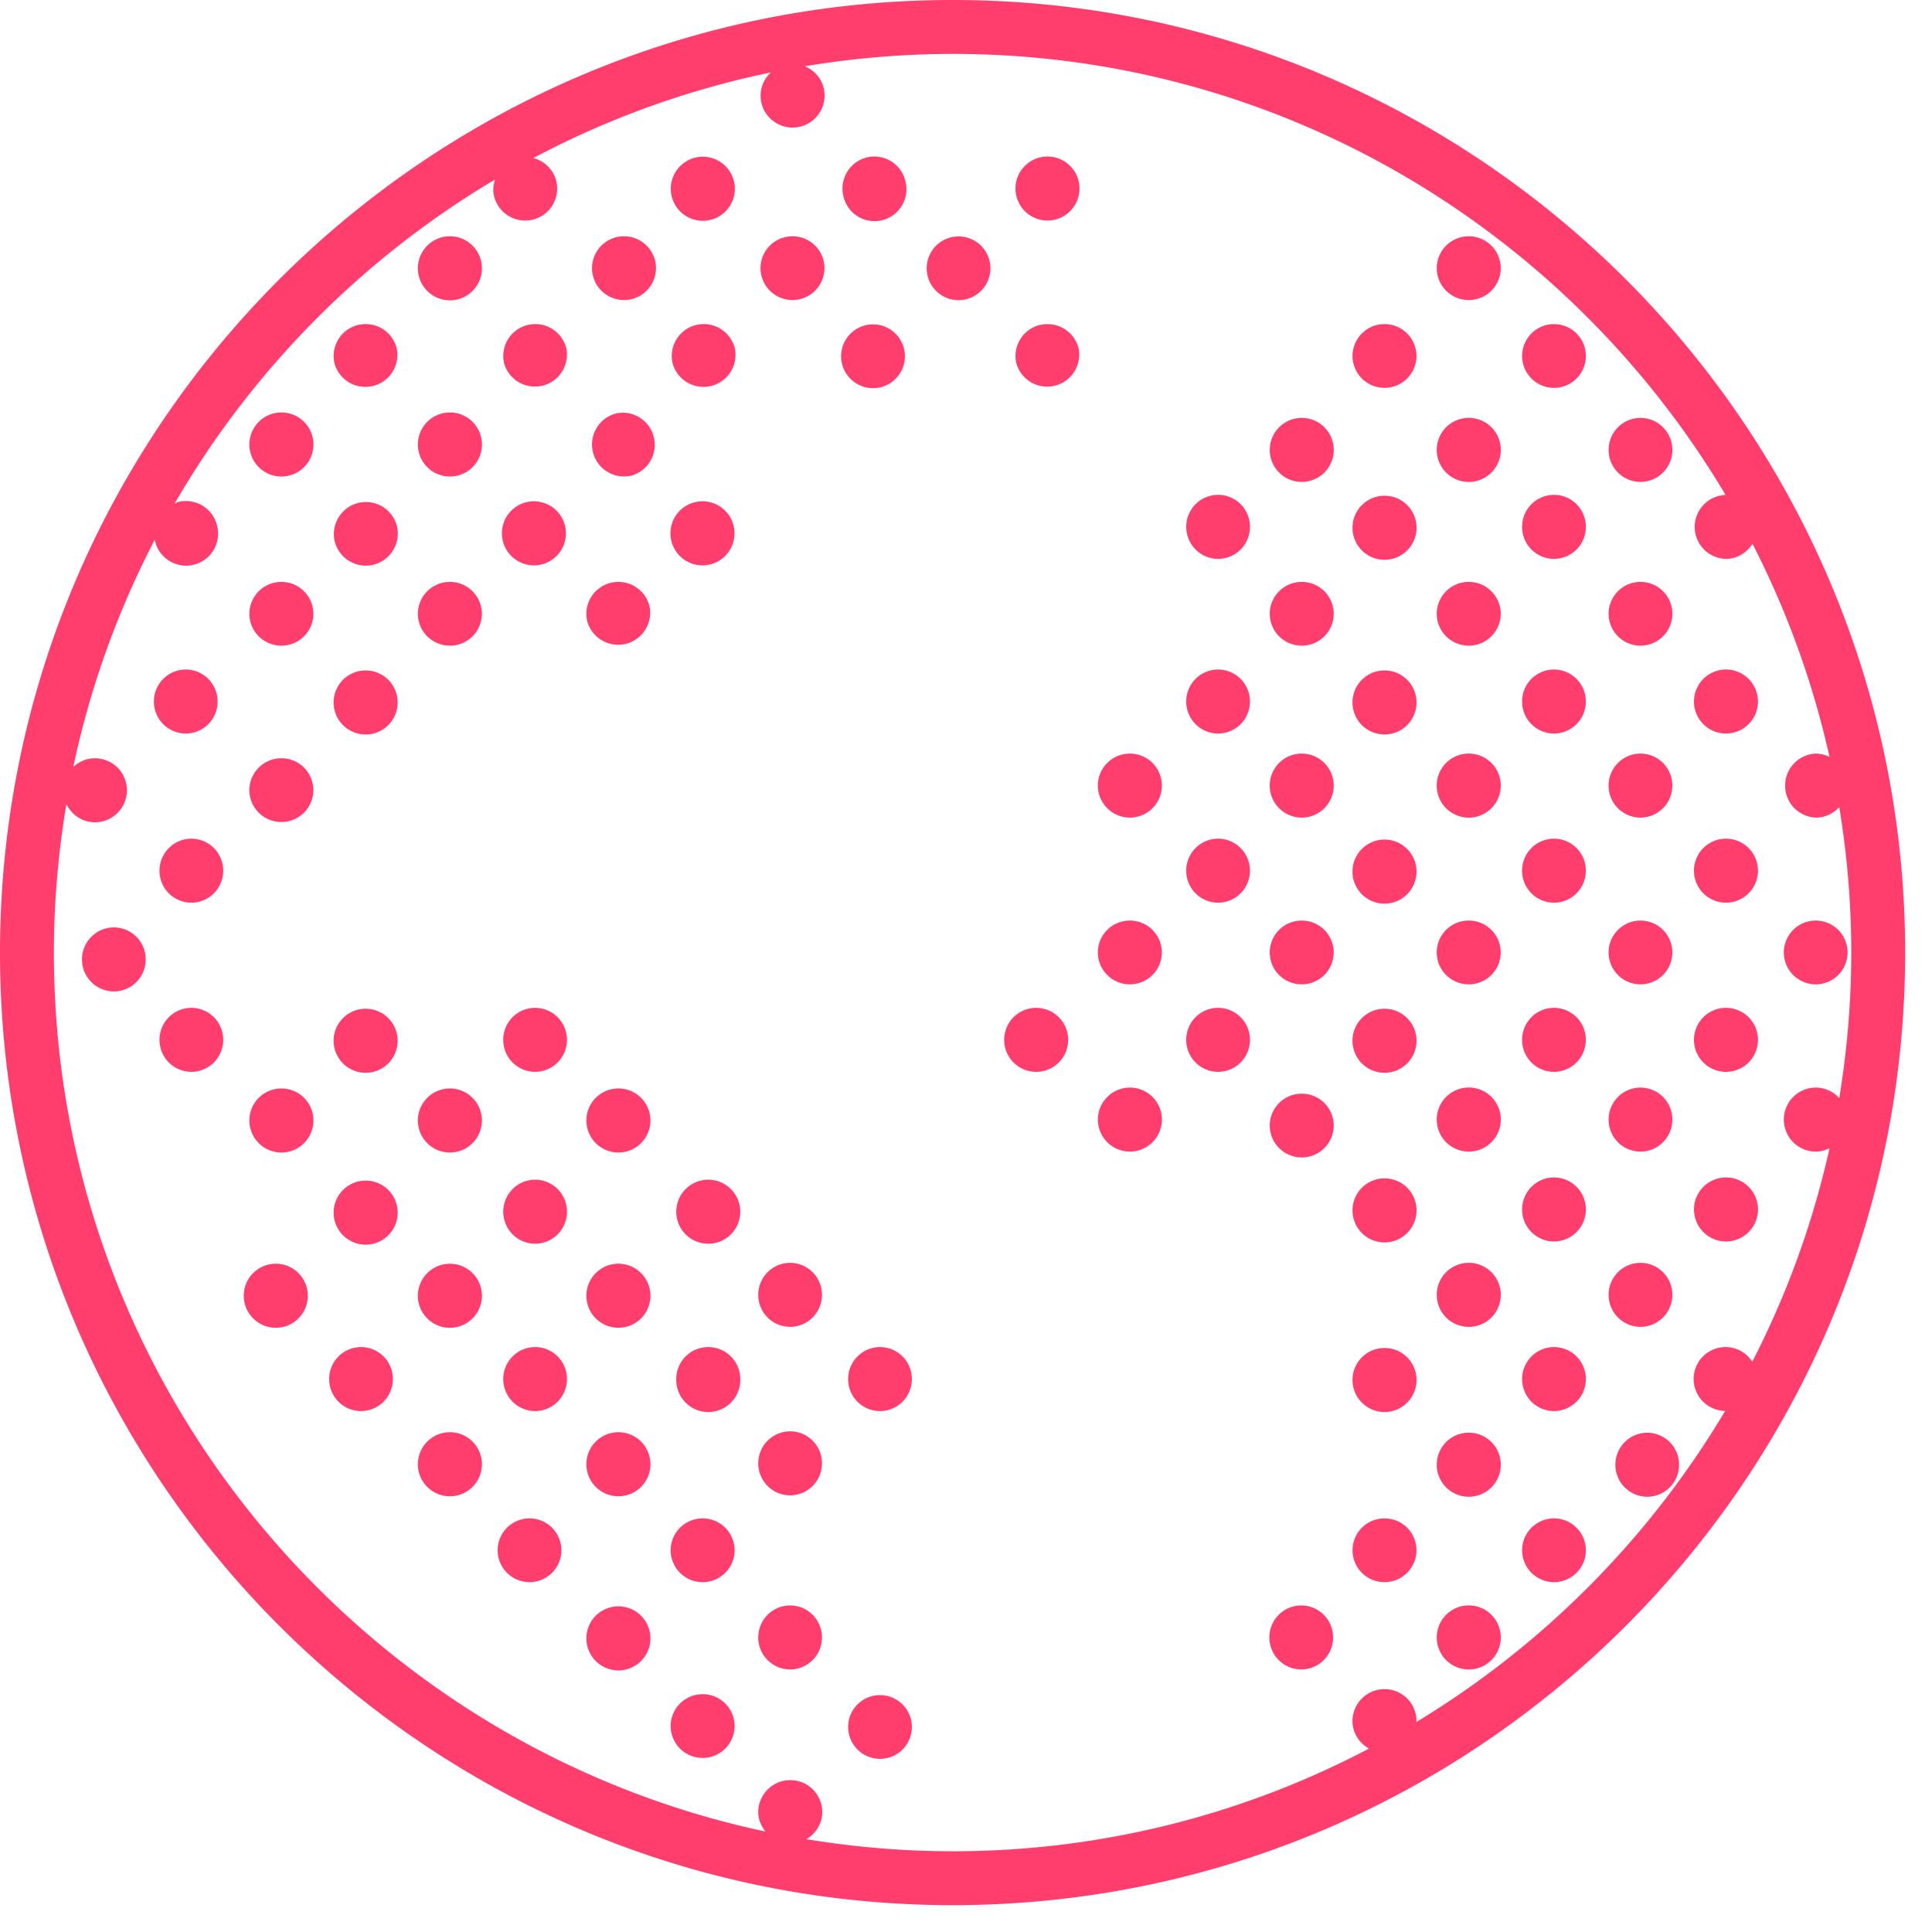 <svg xmlns="http://www.w3.org/2000/svg" width="72" height="72"><path fill="#ff3e6d" d="M32.308 5.866a1.195 1.195 0 00-.878 1.44 1.189 1.189 0 102.311-.558 1.189 1.189 0 00-1.433-.882zm-6.359 0a1.194 1.194 0 10.557 2.321 1.194 1.194 0 00-.557-2.321zm12.81 0a1.192 1.192 0 10.555 2.32 1.192 1.192 0 00-.554-2.32zm-3.29 2.972a1.188 1.188 0 10.554 2.31 1.188 1.188 0 00-.554-2.31zm-18.981 0a1.194 1.194 0 10.558 2.322 1.194 1.194 0 00-.558-2.322zm6.489 0a1.187 1.187 0 00-.881 1.433c.152.637.796 1.03 1.438.878a1.19 1.19 0 00.881-1.433 1.194 1.194 0 00-1.438-.878zm6.28 0a1.187 1.187 0 00-.882 1.433c.153.637.797 1.03 1.439.878a1.19 1.19 0 00.88-1.433 1.194 1.194 0 00-1.438-.878zm24.286 1.155c0 .656.535 1.189 1.193 1.189a1.19 1.19 0 001.193-1.189 1.19 1.19 0 00-1.193-1.187 1.19 1.19 0 00-1.193 1.187zm3.182 3.273a1.188 1.188 0 102.376.001 1.188 1.188 0 00-2.376-.001zm-6.321 0a1.19 1.19 0 001.192 1.188 1.19 1.19 0 001.193-1.188 1.19 1.19 0 00-1.193-1.188 1.19 1.19 0 00-1.192 1.188zM19.67 12.11a1.19 1.19 0 00-.882 1.434 1.194 1.194 0 002.32-.555 1.195 1.195 0 00-1.438-.879zm-6.322 0a1.19 1.19 0 00-.882 1.434 1.194 1.194 0 002.321-.555 1.194 1.194 0 00-1.439-.879zm25.412 0a1.187 1.187 0 00-.882 1.434 1.194 1.194 0 002.32-.556 1.195 1.195 0 00-1.438-.877zm-6.452 0a1.189 1.189 0 10.555 2.31 1.189 1.189 0 00-.555-2.31zm-6.359 0a1.19 1.19 0 00-.882 1.434 1.194 1.194 0 002.321-.555 1.195 1.195 0 00-1.439-.879zm-9.461 3.294a1.194 1.194 0 10.558 2.322 1.194 1.194 0 00-.558-2.322zm-6.28 0a1.194 1.194 0 10.559 2.322 1.194 1.194 0 00-.559-2.322zm12.769 0a1.192 1.192 0 10.557 2.32 1.194 1.194 0 00-.557-2.32zm24.343 1.362a1.193 1.193 0 102.386.002 1.193 1.193 0 00-2.386-.002zm12.628.001a1.19 1.19 0 001.188 1.193 1.19 1.19 0 001.188-1.193 1.19 1.19 0 00-1.188-1.193c-.655 0-1.188.534-1.188 1.193zm-6.405 0a1.194 1.194 0 102.388 0 1.194 1.194 0 00-2.388 0zm-9.335 2.867c0 .66.532 1.194 1.187 1.194a1.19 1.19 0 001.188-1.194 1.19 1.19 0 00-1.188-1.193 1.19 1.19 0 00-1.187 1.193zm12.517 0c0 .66.532 1.194 1.188 1.194a1.19 1.19 0 001.188-1.194 1.19 1.19 0 00-1.188-1.193 1.19 1.19 0 00-1.188 1.193zm-6.321 0a1.194 1.194 0 102.387 0 1.194 1.194 0 00-2.387 0zm-24.455-.93a1.194 1.194 0 10.557 2.32 1.194 1.194 0 00-.557-2.32zm-6.28 0a1.194 1.194 0 10.557 2.32 1.194 1.194 0 00-.556-2.32zm-7.203 1.44a1.194 1.194 0 102.321-.56 1.194 1.194 0 00-2.32.56zm41.077 2.73c0 .656.535 1.188 1.193 1.188a1.19 1.19 0 001.193-1.189 1.19 1.19 0 00-1.193-1.187 1.19 1.19 0 00-1.193 1.187zm-44.25 0c0 .656.535 1.188 1.193 1.188a1.19 1.19 0 001.193-1.189 1.19 1.19 0 00-1.193-1.187 1.19 1.19 0 00-1.192 1.187zm6.28 0c0 .656.535 1.188 1.193 1.188a1.19 1.19 0 001.193-1.189 1.19 1.19 0 00-1.193-1.187 1.19 1.19 0 00-1.193 1.187zm31.747 0a1.19 1.19 0 001.193 1.188 1.19 1.19 0 001.192-1.189 1.19 1.19 0 00-1.192-1.187 1.19 1.19 0 00-1.193 1.187zm12.628 0a1.188 1.188 0 102.377-.001 1.188 1.188 0 00-2.377.001zm-37.18-1.156a1.19 1.19 0 00-.883 1.434 1.194 1.194 0 002.321-.556 1.194 1.194 0 00-1.439-.878zM5.735 26.145a1.19 1.19 0 001.188 1.192 1.19 1.19 0 001.187-1.192 1.19 1.19 0 00-1.187-1.194 1.19 1.19 0 00-1.188 1.194zm6.698-.001a1.194 1.194 0 102.387 0 1.194 1.194 0 00-2.387 0zm31.774 0a1.19 1.19 0 001.187 1.193 1.19 1.19 0 001.188-1.193 1.19 1.19 0 00-1.188-1.193 1.19 1.19 0 00-1.187 1.193zm6.196 0a1.194 1.194 0 102.387 0 1.194 1.194 0 00-2.387 0zm6.321 0a1.19 1.19 0 001.188 1.193 1.19 1.19 0 001.188-1.193 1.19 1.19 0 00-1.188-1.193 1.19 1.19 0 00-1.188 1.193zm6.405 0a1.193 1.193 0 102.386 0 1.193 1.193 0 00-2.386 0zm-15.81 3.133a1.193 1.193 0 102.386 0 1.193 1.193 0 00-2.386 0zm6.223 0a1.194 1.194 0 102.388 0 1.194 1.194 0 00-2.388 0zm-12.628 0a1.193 1.193 0 102.386 0 1.193 1.193 0 00-2.386 0zm19.033 0a1.19 1.19 0 001.188 1.193 1.19 1.19 0 001.188-1.192 1.19 1.19 0 00-1.188-1.194c-.655 0-1.188.534-1.188 1.194zm-50.654.169a1.19 1.19 0 001.192 1.188 1.19 1.19 0 001.193-1.188 1.19 1.19 0 00-1.193-1.188 1.19 1.19 0 00-1.192 1.188zm41.11 3.002a1.194 1.194 0 102.387 0 1.194 1.194 0 00-2.387 0zm12.726 0a1.193 1.193 0 102.386 0 1.193 1.193 0 00-2.386 0zm-6.405 0a1.19 1.19 0 001.188 1.193 1.19 1.19 0 001.188-1.193 1.19 1.19 0 00-1.188-1.193 1.19 1.19 0 00-1.188 1.193zm-50.78 0a1.19 1.19 0 001.188 1.193 1.19 1.19 0 001.187-1.193 1.19 1.19 0 00-1.187-1.193 1.19 1.19 0 00-1.188 1.193zm38.263 0a1.19 1.19 0 001.187 1.193 1.19 1.19 0 001.188-1.193 1.19 1.19 0 00-1.188-1.193 1.19 1.19 0 00-1.187 1.193zm22.271 3.048a1.188 1.188 0 102.377-.001 1.188 1.188 0 00-2.377.001zm-6.53 0a1.188 1.188 0 102.376-.001 1.188 1.188 0 00-2.377.001zm-19.034-.001a1.19 1.19 0 001.192 1.189 1.19 1.19 0 001.193-1.189 1.19 1.19 0 00-1.193-1.188 1.19 1.19 0 00-1.192 1.188zm6.405 0a1.19 1.19 0 001.193 1.189 1.19 1.19 0 001.192-1.189 1.19 1.19 0 00-1.192-1.188 1.19 1.19 0 00-1.193 1.188zm6.223 0c0 .656.535 1.189 1.193 1.189a1.19 1.19 0 001.193-1.189 1.19 1.19 0 00-1.193-1.188 1.19 1.19 0 00-1.193 1.188zm-50.486.26a1.19 1.19 0 001.187 1.193 1.19 1.19 0 001.188-1.193 1.19 1.19 0 00-1.188-1.193 1.19 1.19 0 00-1.187 1.193zm2.888 2.997a1.19 1.19 0 001.188 1.193 1.19 1.19 0 001.187-1.193 1.19 1.19 0 00-1.187-1.193 1.19 1.19 0 00-1.188 1.193zm44.459 0a1.194 1.194 0 102.387 0 1.194 1.194 0 00-2.387 0zm-12.981 0a1.193 1.193 0 102.386.001 1.193 1.193 0 00-2.386-.001zm-18.668 0c0 .659.533 1.193 1.188 1.193a1.19 1.19 0 001.187-1.193 1.19 1.19 0 00-1.187-1.193 1.19 1.19 0 00-1.188 1.193zm-6.321 0a1.194 1.194 0 102.387 0 1.194 1.194 0 00-2.387 0zm50.696 0a1.193 1.193 0 102.386 0 1.193 1.193 0 00-2.386 0zm-6.405 0a1.19 1.19 0 001.188 1.193 1.19 1.19 0 001.188-1.193 1.19 1.19 0 00-1.188-1.193 1.19 1.19 0 00-1.188 1.193zm-12.517 0a1.19 1.19 0 001.187 1.193 1.19 1.19 0 001.188-1.193 1.19 1.19 0 00-1.188-1.193 1.19 1.19 0 00-1.187 1.193zM9.294 41.723a1.194 1.194 0 102.387 0 1.194 1.194 0 00-2.387 0zm50.654.002a1.19 1.19 0 001.188 1.192 1.19 1.19 0 001.188-1.192 1.19 1.19 0 00-1.188-1.194c-.655 0-1.188.534-1.188 1.194zm-19.033-.002a1.193 1.193 0 102.386.002 1.193 1.193 0 00-2.386-.002zm-25.342 0a1.194 1.194 0 102.387 0 1.194 1.194 0 00-2.387 0zm6.28 0a1.194 1.194 0 102.387 0 1.194 1.194 0 00-2.387 0zm31.69 0a1.194 1.194 0 102.388 0 1.194 1.194 0 00-2.388 0zm-6.223.222a1.19 1.19 0 001.193 1.189 1.19 1.19 0 001.192-1.189 1.19 1.19 0 00-1.192-1.187 1.19 1.19 0 00-1.193 1.187zm9.405 3.128a1.19 1.19 0 001.188 1.193 1.19 1.19 0 001.188-1.193 1.19 1.19 0 00-1.188-1.193 1.19 1.19 0 00-1.188 1.193zm6.405 0a1.193 1.193 0 102.386 0 1.193 1.193 0 00-2.386 0zm-12.726 0a1.194 1.194 0 102.387 0 1.194 1.194 0 00-2.387 0zm-25.202.084a1.193 1.193 0 102.386.001 1.193 1.193 0 00-2.386-.001zm-6.447 0c0 .659.533 1.193 1.188 1.193a1.19 1.19 0 001.187-1.193 1.19 1.19 0 00-1.187-1.193 1.19 1.19 0 00-1.188 1.193zm-6.321 0a1.194 1.194 0 102.387 0 1.194 1.194 0 00-2.387 0zm15.824 3.097c0 .66.532 1.194 1.187 1.194a1.19 1.19 0 001.188-1.194 1.19 1.19 0 00-1.188-1.192 1.19 1.19 0 00-1.187 1.192zm-6.405 0a1.194 1.194 0 102.387 0 1.194 1.194 0 00-2.387 0zm-12.768 0a1.194 1.194 0 102.387 0 1.194 1.194 0 00-2.387 0zm50.863.001a1.19 1.19 0 001.188 1.193 1.19 1.19 0 001.188-1.193 1.19 1.19 0 00-1.188-1.193c-.655 0-1.188.534-1.188 1.193zm-44.375 0a1.194 1.194 0 102.387 0 1.194 1.194 0 00-2.387 0zm37.97 0a1.194 1.194 0 102.388 0 1.194 1.194 0 00-2.388 0zm-34.788 3.139c0 .659.533 1.193 1.188 1.193a1.19 1.19 0 001.187-1.193 1.19 1.19 0 00-1.187-1.193 1.19 1.19 0 00-1.188 1.193zm31.649 0a1.194 1.194 0 102.387 0 1.194 1.194 0 00-2.387 0zm6.321 0a1.19 1.19 0 001.188 1.193 1.19 1.19 0 001.188-1.193 1.19 1.19 0 00-1.188-1.193 1.19 1.19 0 00-1.188 1.193zm-44.458 0a1.19 1.19 0 001.187 1.193 1.19 1.19 0 001.188-1.193 1.19 1.19 0 00-1.188-1.193 1.19 1.19 0 00-1.187 1.193zm19.34 0a1.19 1.19 0 001.188 1.193 1.19 1.19 0 001.188-1.193 1.19 1.19 0 00-1.188-1.193 1.19 1.19 0 00-1.187 1.193zm-6.404 0a1.193 1.193 0 102.385.001 1.193 1.193 0 00-2.386-.001zm3.055 3.14a1.19 1.19 0 001.187 1.193 1.19 1.19 0 001.188-1.193 1.19 1.19 0 00-1.188-1.193 1.19 1.19 0 00-1.187 1.193zm-12.685 0a1.194 1.194 0 102.387 0 1.194 1.194 0 00-2.387 0zm6.28 0a1.194 1.194 0 102.387 0 1.194 1.194 0 00-2.387 0zm31.69.052a1.194 1.194 0 102.388 0 1.194 1.194 0 00-2.388 0zm6.657 0c0 .66.532 1.194 1.187 1.194a1.19 1.19 0 001.188-1.194 1.19 1.19 0 00-1.188-1.192 1.19 1.19 0 00-1.187 1.192zm-41.654 3.187a1.188 1.188 0 102.376.002 1.188 1.188 0 00-2.376-.002zm6.447 0a1.19 1.19 0 001.192 1.189 1.19 1.19 0 001.193-1.189 1.19 1.19 0 00-1.193-1.187 1.19 1.19 0 00-1.192 1.187zm31.732 0a1.188 1.188 0 102.376.002 1.188 1.188 0 00-2.376-.002zm-6.321 0a1.19 1.19 0 001.192 1.189 1.19 1.19 0 001.193-1.189 1.19 1.19 0 00-1.193-1.187 1.19 1.19 0 00-1.192 1.187zm-3.098 3.25a1.19 1.19 0 001.188 1.193 1.19 1.19 0 001.187-1.194 1.19 1.19 0 00-1.187-1.192 1.19 1.19 0 00-1.188 1.192zm-19.048 0a1.19 1.19 0 001.187 1.193 1.19 1.19 0 001.188-1.194 1.19 1.19 0 00-1.188-1.192 1.19 1.19 0 00-1.187 1.192zm-6.405 0a1.194 1.194 0 102.387 0 1.194 1.194 0 00-2.387 0zm31.69 0a1.194 1.194 0 102.388 0 1.194 1.194 0 00-2.388 0zm-21.935 3.302a1.188 1.188 0 102.375 0 1.188 1.188 0 00-2.375 0zm-6.615 0a1.19 1.19 0 001.192 1.188 1.19 1.19 0 001.193-1.188 1.19 1.19 0 00-1.193-1.188 1.19 1.19 0 00-1.192 1.188zm39.314-45.88a1.192 1.192 0 00.016 2.383c.422 0 .774-.231.987-.562a33.251 33.251 0 012.87 7.942 1.155 1.155 0 00-.509-.124 1.194 1.194 0 000 2.386c.349 0 .655-.155.873-.393.29 1.766.447 3.577.447 5.423 0 1.847-.157 3.658-.447 5.424a1.179 1.179 0 00-.873-.393 1.193 1.193 0 000 2.386c.185 0 .355-.049.51-.124a33.204 33.204 0 01-2.88 7.958 1.172 1.172 0 00-.978-.55 1.19 1.19 0 10-.031 2.38 33.743 33.743 0 01-11.51 11.595c0-.012.008-.022.008-.034a1.193 1.193 0 10-2.387 0c0 .445.255.818.615 1.023a33.274 33.274 0 01-15.517 3.826c-1.857 0-3.676-.158-5.45-.45.349-.209.593-.573.593-1.008a1.193 1.193 0 10-2.386 0c0 .277.109.52.268.723-15.13-3.219-26.517-16.68-26.517-32.755 0-1.885.165-3.731.466-5.532.194.396.592.675 1.063.675a1.192 1.192 0 100-2.386c-.313 0-.593.127-.806.324a33.276 33.276 0 013.035-8.467l.002.028.037.125a1.192 1.192 0 002.283-.682 1.193 1.193 0 00-1.439-.881c-.054.013-.094.047-.145.067a33.734 33.734 0 0111.94-12.079c-.058.195-.085.4-.034.612a1.193 1.193 0 002.321-.557 1.184 1.184 0 00-.856-.858 33.285 33.285 0 018.852-3.191 1.177 1.177 0 00-.353 1.131 1.193 1.193 0 102.32-.557 1.176 1.176 0 00-.705-.802 33.664 33.664 0 015.51-.462c12.24 0 22.963 6.605 28.807 16.436zM0 35.5C0 55.075 15.925 71 35.5 71S71 55.075 71 35.5C71 15.927 55.074 0 35.5 0 15.926 0 0 15.926 0 35.5z"/></svg>